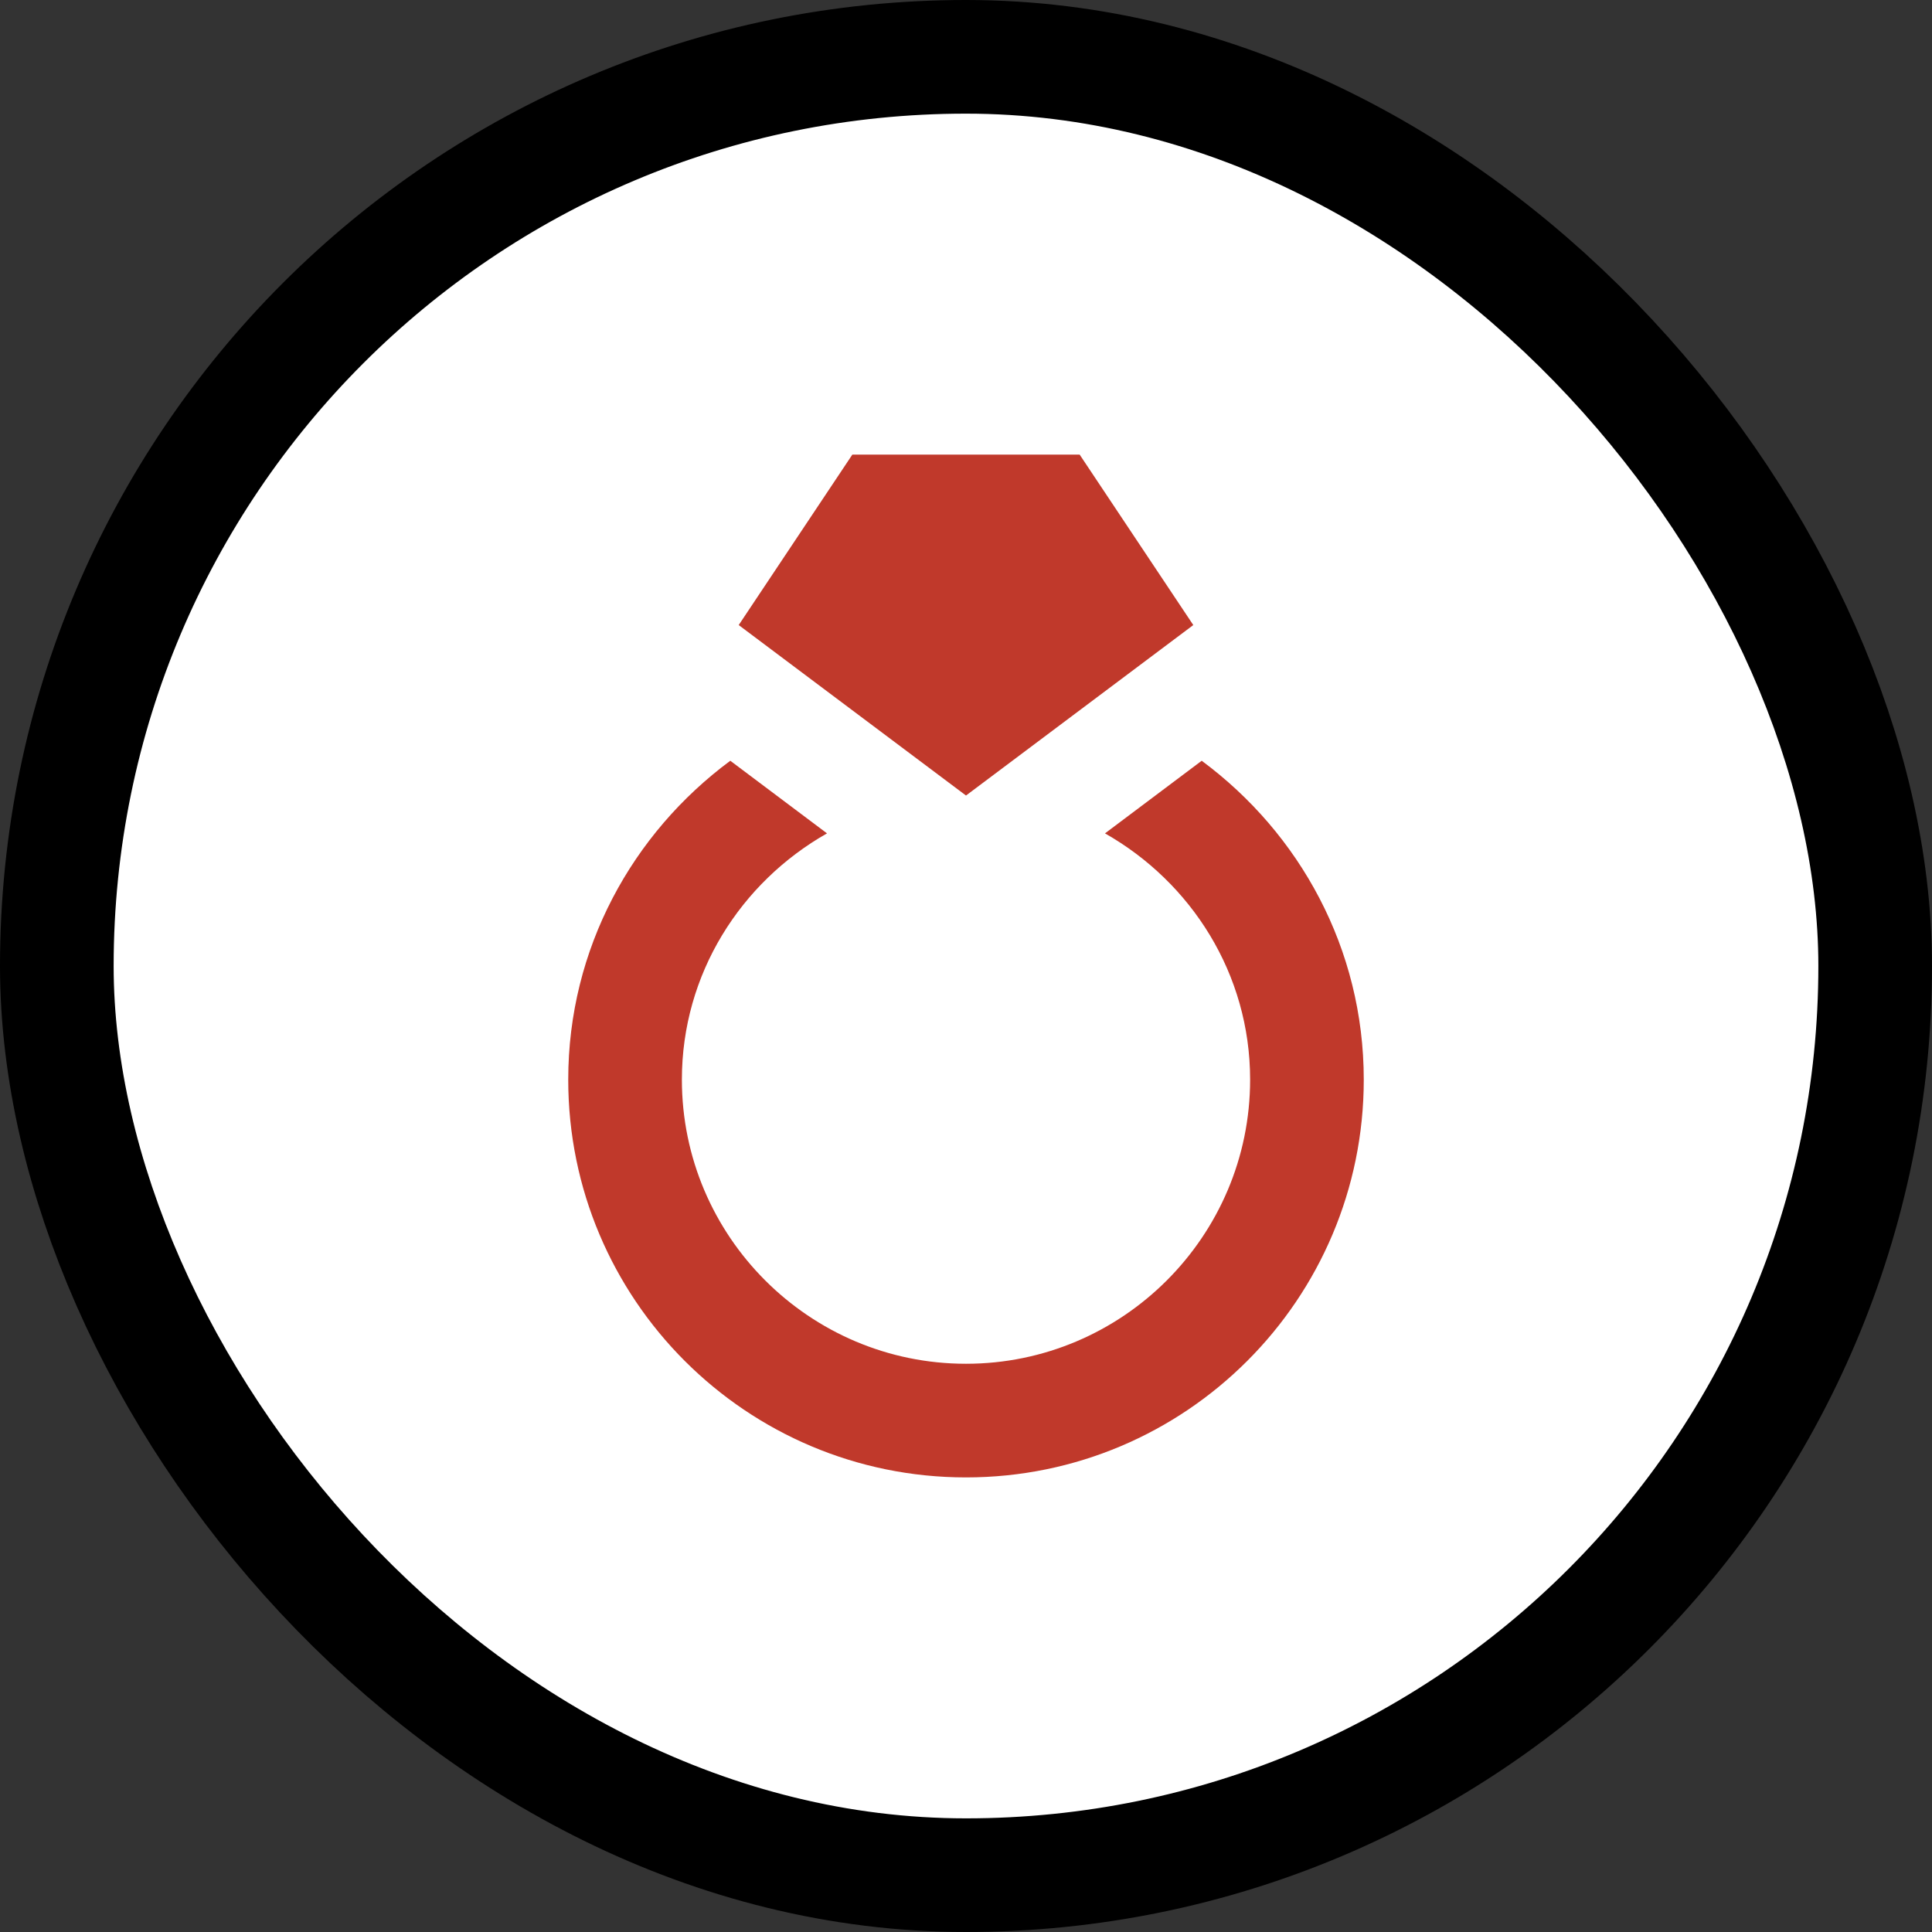 <svg xmlns="http://www.w3.org/2000/svg" viewBox="0 0 17 17" height="17" width="17"><rect x="0" y="0" width="17" height="17" fill="#333333" stroke="none"/><title>jewelry-store-11.svg</title><rect fill="none" x="0" y="0" width="17" height="17"></rect><rect x="1" y="1" rx="7.5" ry="7.5" width="15" height="15" stroke="#000" style="stroke-linejoin:round;stroke-miterlimit:4;" fill="#000" stroke-width="2"></rect><rect x="1" y="1" width="15" height="15" rx="7.5" ry="7.5" fill="#ffffff"></rect><path fill="#c0392b" transform="translate(3 3)" d="M7.574,3.694L6.723,4.333C7.481,4.763,8,5.568,8,6.5C8,7.878,6.878,9,5.5,9S3,7.878,3,6.5
	c0-0.932,0.519-1.737,1.277-2.167L3.426,3.694C2.565,4.332,2,5.346,2,6.5C2,8.433,3.567,10,5.5,10S9,8.433,9,6.5
	C9,5.346,8.435,4.332,7.574,3.694z M7.5,2.5L6.5,1h-2l-1,1.5l2,1.5L7.5,2.5z"></path></svg>